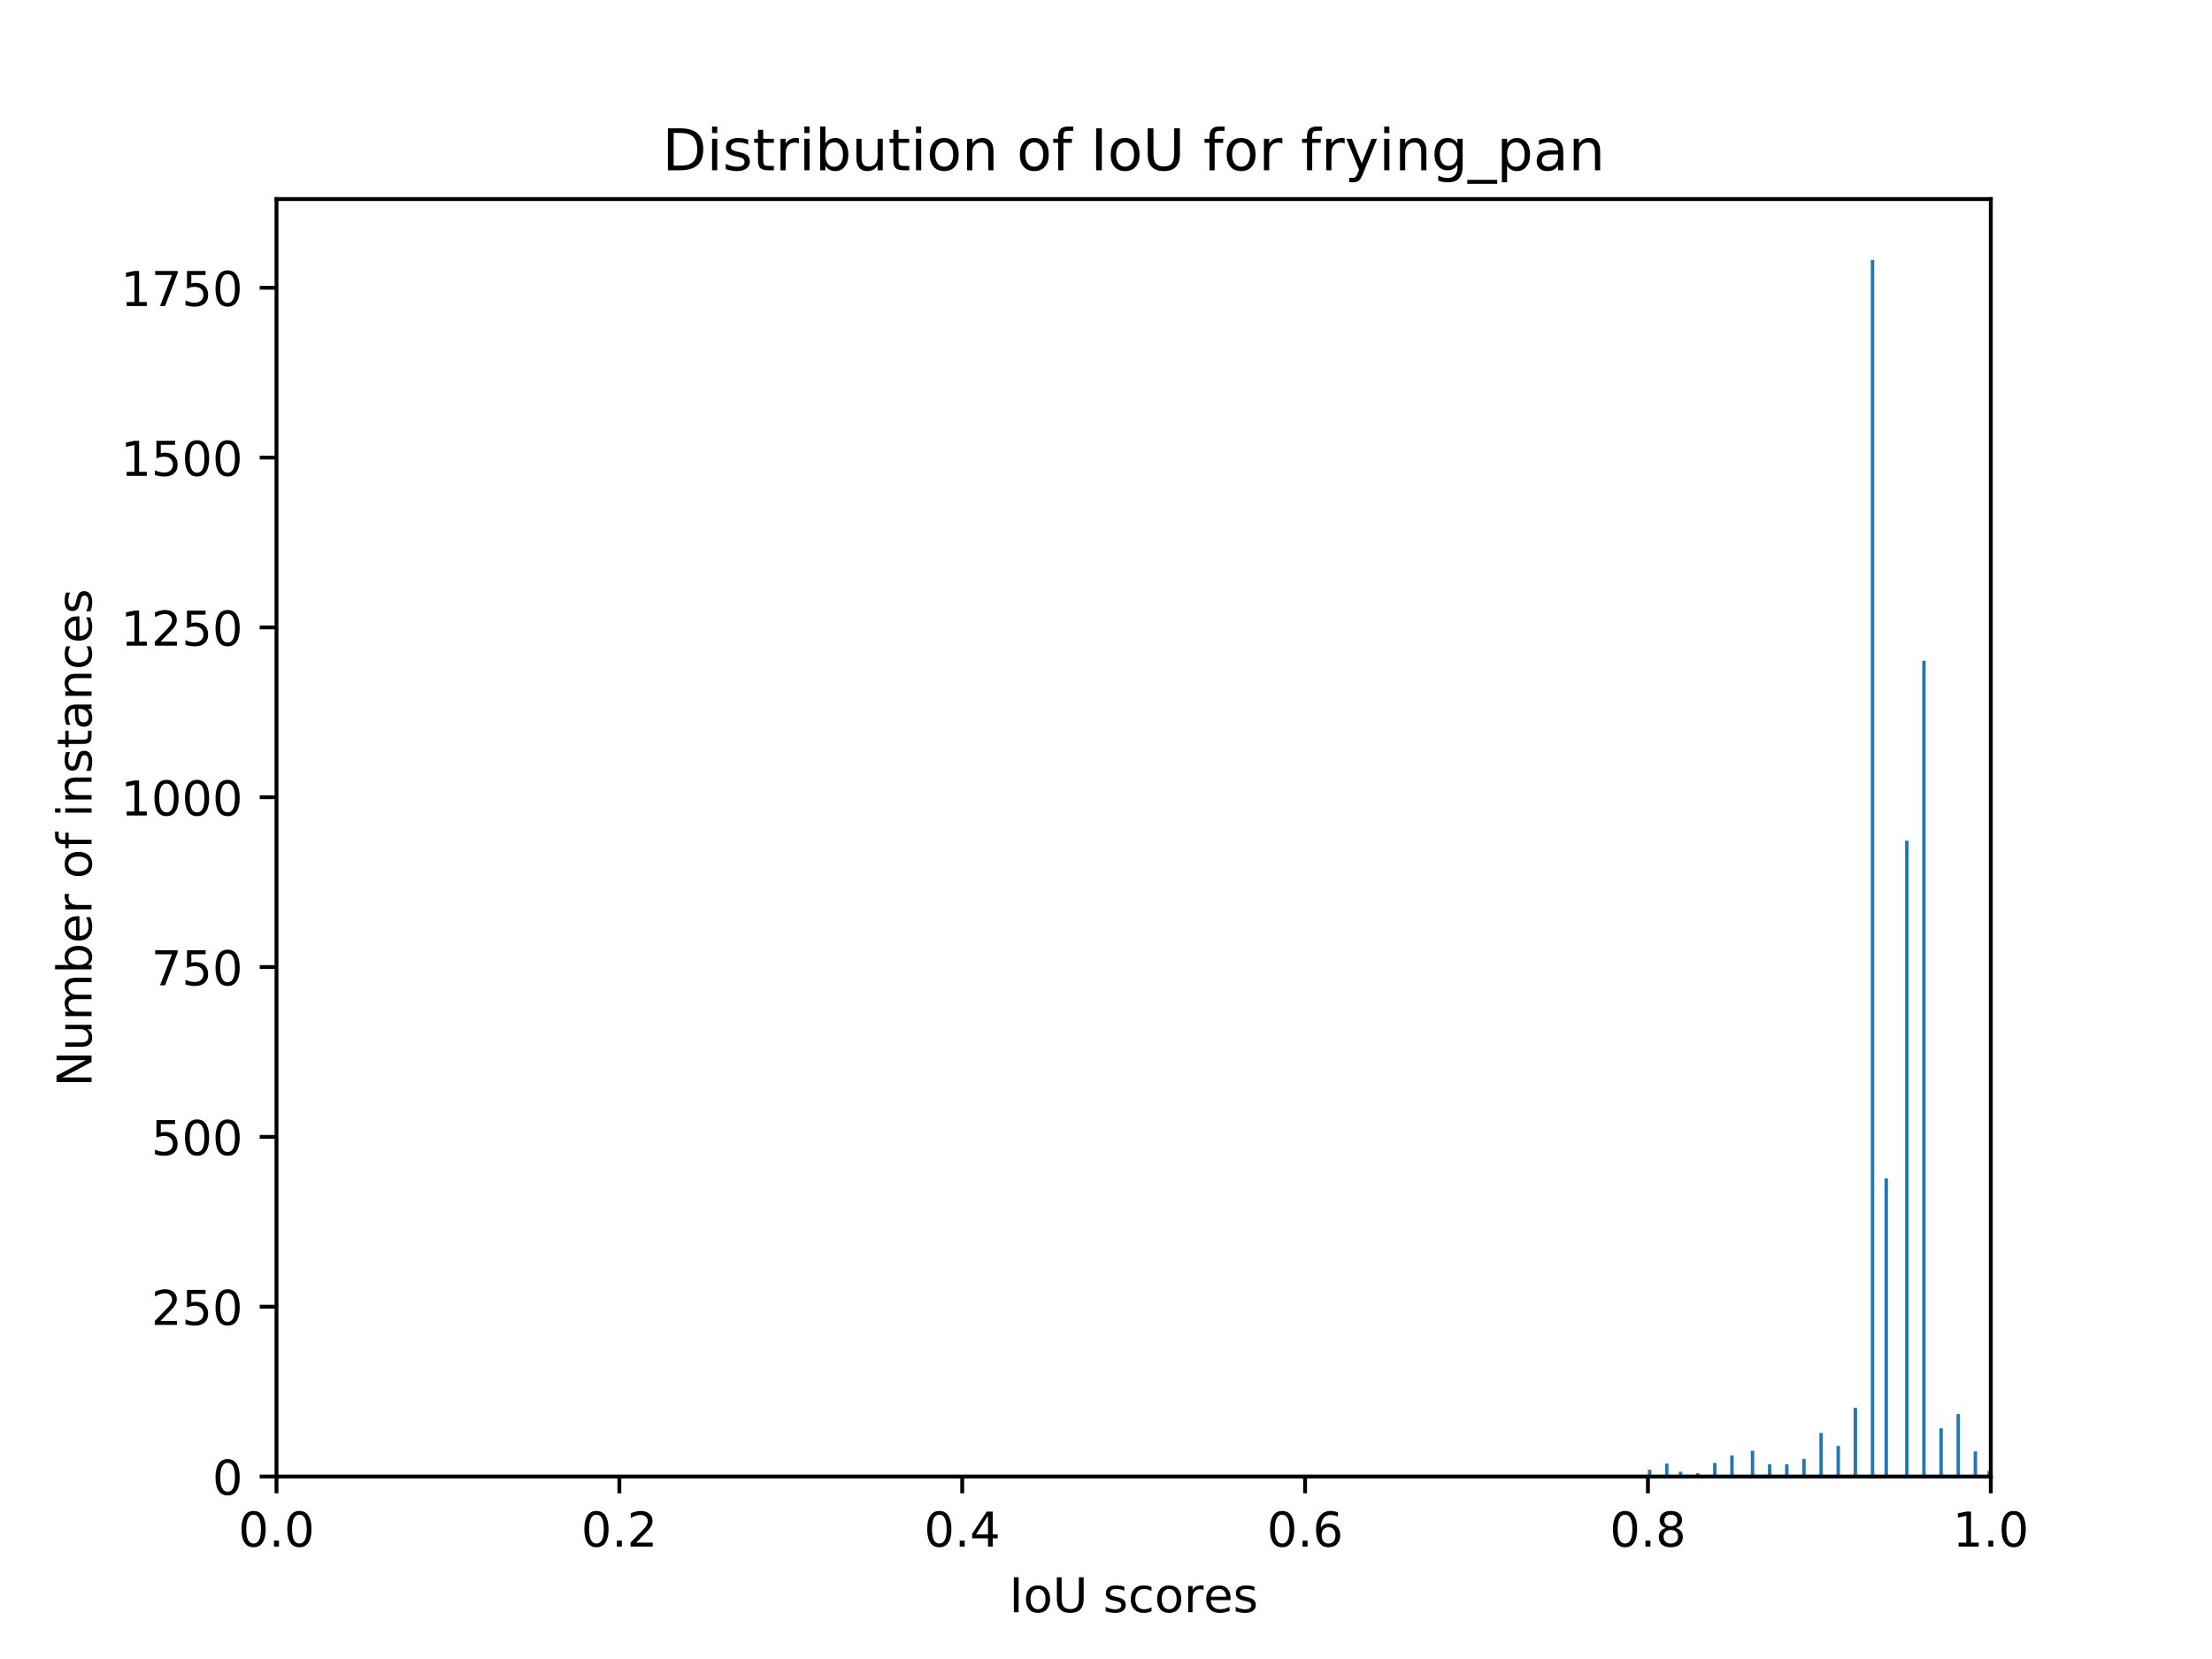 <?xml version="1.0" encoding="utf-8" standalone="no"?>
<!DOCTYPE svg PUBLIC "-//W3C//DTD SVG 1.1//EN"
  "http://www.w3.org/Graphics/SVG/1.1/DTD/svg11.dtd">
<!-- Created with matplotlib (http://matplotlib.org/) -->
<svg height="345.6pt" version="1.1" viewBox="0 0 460.8 345.6" width="460.8pt" xmlns="http://www.w3.org/2000/svg" xmlns:xlink="http://www.w3.org/1999/xlink">
 <defs>
  <style type="text/css">
*{stroke-linecap:butt;stroke-linejoin:round;}
  </style>
 </defs>
 <g id="figure_1">
  <g id="patch_1">
   <path d="M 0 345.6 
L 460.8 345.6 
L 460.8 0 
L 0 0 
z
" style="fill:#ffffff;"/>
  </g>
  <g id="axes_1">
   <g id="patch_2">
    <path d="M 57.6 307.584 
L 414.72 307.584 
L 414.72 41.472 
L 57.6 41.472 
z
" style="fill:#ffffff;"/>
   </g>
   <g id="patch_3">
    <path clip-path="url(#pedd93f6520)" d="M 343.296 307.584 
L 344.01 307.584 
L 344.01 306.169 
L 343.296 306.169 
z
" style="fill:#1f77b4;"/>
   </g>
   <g id="patch_4">
    <path clip-path="url(#pedd93f6520)" d="M 344.01 307.584 
L 344.724 307.584 
L 344.724 307.584 
L 344.01 307.584 
z
" style="fill:#1f77b4;"/>
   </g>
   <g id="patch_5">
    <path clip-path="url(#pedd93f6520)" d="M 344.724 307.584 
L 345.439 307.584 
L 345.439 307.584 
L 344.724 307.584 
z
" style="fill:#1f77b4;"/>
   </g>
   <g id="patch_6">
    <path clip-path="url(#pedd93f6520)" d="M 345.439 307.584 
L 346.153 307.584 
L 346.153 307.584 
L 345.439 307.584 
z
" style="fill:#1f77b4;"/>
   </g>
   <g id="patch_7">
    <path clip-path="url(#pedd93f6520)" d="M 346.153 307.584 
L 346.867 307.584 
L 346.867 307.584 
L 346.153 307.584 
z
" style="fill:#1f77b4;"/>
   </g>
   <g id="patch_8">
    <path clip-path="url(#pedd93f6520)" d="M 346.867 307.584 
L 347.581 307.584 
L 347.581 304.895 
L 346.867 304.895 
z
" style="fill:#1f77b4;"/>
   </g>
   <g id="patch_9">
    <path clip-path="url(#pedd93f6520)" d="M 347.581 307.584 
L 348.296 307.584 
L 348.296 307.584 
L 347.581 307.584 
z
" style="fill:#1f77b4;"/>
   </g>
   <g id="patch_10">
    <path clip-path="url(#pedd93f6520)" d="M 348.296 307.584 
L 349.01 307.584 
L 349.01 307.584 
L 348.296 307.584 
z
" style="fill:#1f77b4;"/>
   </g>
   <g id="patch_11">
    <path clip-path="url(#pedd93f6520)" d="M 349.01 307.584 
L 349.724 307.584 
L 349.724 307.584 
L 349.01 307.584 
z
" style="fill:#1f77b4;"/>
   </g>
   <g id="patch_12">
    <path clip-path="url(#pedd93f6520)" d="M 349.724 307.584 
L 350.438 307.584 
L 350.438 306.593 
L 349.724 306.593 
z
" style="fill:#1f77b4;"/>
   </g>
   <g id="patch_13">
    <path clip-path="url(#pedd93f6520)" d="M 350.438 307.584 
L 351.153 307.584 
L 351.153 307.584 
L 350.438 307.584 
z
" style="fill:#1f77b4;"/>
   </g>
   <g id="patch_14">
    <path clip-path="url(#pedd93f6520)" d="M 351.153 307.584 
L 351.867 307.584 
L 351.867 307.584 
L 351.153 307.584 
z
" style="fill:#1f77b4;"/>
   </g>
   <g id="patch_15">
    <path clip-path="url(#pedd93f6520)" d="M 351.867 307.584 
L 352.581 307.584 
L 352.581 307.584 
L 351.867 307.584 
z
" style="fill:#1f77b4;"/>
   </g>
   <g id="patch_16">
    <path clip-path="url(#pedd93f6520)" d="M 352.581 307.584 
L 353.295 307.584 
L 353.295 307.584 
L 352.581 307.584 
z
" style="fill:#1f77b4;"/>
   </g>
   <g id="patch_17">
    <path clip-path="url(#pedd93f6520)" d="M 353.295 307.584 
L 354.01 307.584 
L 354.01 306.876 
L 353.295 306.876 
z
" style="fill:#1f77b4;"/>
   </g>
   <g id="patch_18">
    <path clip-path="url(#pedd93f6520)" d="M 354.01 307.584 
L 354.724 307.584 
L 354.724 307.584 
L 354.01 307.584 
z
" style="fill:#1f77b4;"/>
   </g>
   <g id="patch_19">
    <path clip-path="url(#pedd93f6520)" d="M 354.724 307.584 
L 355.438 307.584 
L 355.438 307.584 
L 354.724 307.584 
z
" style="fill:#1f77b4;"/>
   </g>
   <g id="patch_20">
    <path clip-path="url(#pedd93f6520)" d="M 355.438 307.584 
L 356.152 307.584 
L 356.152 307.584 
L 355.438 307.584 
z
" style="fill:#1f77b4;"/>
   </g>
   <g id="patch_21">
    <path clip-path="url(#pedd93f6520)" d="M 356.152 307.584 
L 356.867 307.584 
L 356.867 307.584 
L 356.152 307.584 
z
" style="fill:#1f77b4;"/>
   </g>
   <g id="patch_22">
    <path clip-path="url(#pedd93f6520)" d="M 356.867 307.584 
L 357.581 307.584 
L 357.581 304.754 
L 356.867 304.754 
z
" style="fill:#1f77b4;"/>
   </g>
   <g id="patch_23">
    <path clip-path="url(#pedd93f6520)" d="M 357.581 307.584 
L 358.295 307.584 
L 358.295 307.584 
L 357.581 307.584 
z
" style="fill:#1f77b4;"/>
   </g>
   <g id="patch_24">
    <path clip-path="url(#pedd93f6520)" d="M 358.295 307.584 
L 359.009 307.584 
L 359.009 307.584 
L 358.295 307.584 
z
" style="fill:#1f77b4;"/>
   </g>
   <g id="patch_25">
    <path clip-path="url(#pedd93f6520)" d="M 359.009 307.584 
L 359.724 307.584 
L 359.724 307.584 
L 359.009 307.584 
z
" style="fill:#1f77b4;"/>
   </g>
   <g id="patch_26">
    <path clip-path="url(#pedd93f6520)" d="M 359.724 307.584 
L 360.438 307.584 
L 360.438 307.584 
L 359.724 307.584 
z
" style="fill:#1f77b4;"/>
   </g>
   <g id="patch_27">
    <path clip-path="url(#pedd93f6520)" d="M 360.438 307.584 
L 361.152 307.584 
L 361.152 303.197 
L 360.438 303.197 
z
" style="fill:#1f77b4;"/>
   </g>
   <g id="patch_28">
    <path clip-path="url(#pedd93f6520)" d="M 361.152 307.584 
L 361.866 307.584 
L 361.866 307.584 
L 361.152 307.584 
z
" style="fill:#1f77b4;"/>
   </g>
   <g id="patch_29">
    <path clip-path="url(#pedd93f6520)" d="M 361.866 307.584 
L 362.58 307.584 
L 362.58 307.584 
L 361.866 307.584 
z
" style="fill:#1f77b4;"/>
   </g>
   <g id="patch_30">
    <path clip-path="url(#pedd93f6520)" d="M 362.58 307.584 
L 363.295 307.584 
L 363.295 307.584 
L 362.58 307.584 
z
" style="fill:#1f77b4;"/>
   </g>
   <g id="patch_31">
    <path clip-path="url(#pedd93f6520)" d="M 363.295 307.584 
L 364.009 307.584 
L 364.009 307.584 
L 363.295 307.584 
z
" style="fill:#1f77b4;"/>
   </g>
   <g id="patch_32">
    <path clip-path="url(#pedd93f6520)" d="M 364.009 307.584 
L 364.723 307.584 
L 364.723 307.584 
L 364.009 307.584 
z
" style="fill:#1f77b4;"/>
   </g>
   <g id="patch_33">
    <path clip-path="url(#pedd93f6520)" d="M 364.723 307.584 
L 365.437 307.584 
L 365.437 302.207 
L 364.723 302.207 
z
" style="fill:#1f77b4;"/>
   </g>
   <g id="patch_34">
    <path clip-path="url(#pedd93f6520)" d="M 365.437 307.584 
L 366.152 307.584 
L 366.152 307.584 
L 365.437 307.584 
z
" style="fill:#1f77b4;"/>
   </g>
   <g id="patch_35">
    <path clip-path="url(#pedd93f6520)" d="M 366.152 307.584 
L 366.866 307.584 
L 366.866 307.584 
L 366.152 307.584 
z
" style="fill:#1f77b4;"/>
   </g>
   <g id="patch_36">
    <path clip-path="url(#pedd93f6520)" d="M 366.866 307.584 
L 367.58 307.584 
L 367.58 307.584 
L 366.866 307.584 
z
" style="fill:#1f77b4;"/>
   </g>
   <g id="patch_37">
    <path clip-path="url(#pedd93f6520)" d="M 367.58 307.584 
L 368.294 307.584 
L 368.294 307.584 
L 367.58 307.584 
z
" style="fill:#1f77b4;"/>
   </g>
   <g id="patch_38">
    <path clip-path="url(#pedd93f6520)" d="M 368.294 307.584 
L 369.009 307.584 
L 369.009 305.037 
L 368.294 305.037 
z
" style="fill:#1f77b4;"/>
   </g>
   <g id="patch_39">
    <path clip-path="url(#pedd93f6520)" d="M 369.009 307.584 
L 369.723 307.584 
L 369.723 307.584 
L 369.009 307.584 
z
" style="fill:#1f77b4;"/>
   </g>
   <g id="patch_40">
    <path clip-path="url(#pedd93f6520)" d="M 369.723 307.584 
L 370.437 307.584 
L 370.437 307.584 
L 369.723 307.584 
z
" style="fill:#1f77b4;"/>
   </g>
   <g id="patch_41">
    <path clip-path="url(#pedd93f6520)" d="M 370.437 307.584 
L 371.151 307.584 
L 371.151 307.584 
L 370.437 307.584 
z
" style="fill:#1f77b4;"/>
   </g>
   <g id="patch_42">
    <path clip-path="url(#pedd93f6520)" d="M 371.151 307.584 
L 371.866 307.584 
L 371.866 307.584 
L 371.151 307.584 
z
" style="fill:#1f77b4;"/>
   </g>
   <g id="patch_43">
    <path clip-path="url(#pedd93f6520)" d="M 371.866 307.584 
L 372.58 307.584 
L 372.58 305.037 
L 371.866 305.037 
z
" style="fill:#1f77b4;"/>
   </g>
   <g id="patch_44">
    <path clip-path="url(#pedd93f6520)" d="M 372.58 307.584 
L 373.294 307.584 
L 373.294 307.584 
L 372.58 307.584 
z
" style="fill:#1f77b4;"/>
   </g>
   <g id="patch_45">
    <path clip-path="url(#pedd93f6520)" d="M 373.294 307.584 
L 374.008 307.584 
L 374.008 307.584 
L 373.294 307.584 
z
" style="fill:#1f77b4;"/>
   </g>
   <g id="patch_46">
    <path clip-path="url(#pedd93f6520)" d="M 374.008 307.584 
L 374.723 307.584 
L 374.723 307.584 
L 374.008 307.584 
z
" style="fill:#1f77b4;"/>
   </g>
   <g id="patch_47">
    <path clip-path="url(#pedd93f6520)" d="M 374.723 307.584 
L 375.437 307.584 
L 375.437 307.584 
L 374.723 307.584 
z
" style="fill:#1f77b4;"/>
   </g>
   <g id="patch_48">
    <path clip-path="url(#pedd93f6520)" d="M 375.437 307.584 
L 376.151 307.584 
L 376.151 303.905 
L 375.437 303.905 
z
" style="fill:#1f77b4;"/>
   </g>
   <g id="patch_49">
    <path clip-path="url(#pedd93f6520)" d="M 376.151 307.584 
L 376.865 307.584 
L 376.865 307.584 
L 376.151 307.584 
z
" style="fill:#1f77b4;"/>
   </g>
   <g id="patch_50">
    <path clip-path="url(#pedd93f6520)" d="M 376.865 307.584 
L 377.58 307.584 
L 377.58 307.584 
L 376.865 307.584 
z
" style="fill:#1f77b4;"/>
   </g>
   <g id="patch_51">
    <path clip-path="url(#pedd93f6520)" d="M 377.58 307.584 
L 378.294 307.584 
L 378.294 307.584 
L 377.58 307.584 
z
" style="fill:#1f77b4;"/>
   </g>
   <g id="patch_52">
    <path clip-path="url(#pedd93f6520)" d="M 378.294 307.584 
L 379.008 307.584 
L 379.008 307.584 
L 378.294 307.584 
z
" style="fill:#1f77b4;"/>
   </g>
   <g id="patch_53">
    <path clip-path="url(#pedd93f6520)" d="M 379.008 307.584 
L 379.722 307.584 
L 379.722 298.528 
L 379.008 298.528 
z
" style="fill:#1f77b4;"/>
   </g>
   <g id="patch_54">
    <path clip-path="url(#pedd93f6520)" d="M 379.722 307.584 
L 380.436 307.584 
L 380.436 307.584 
L 379.722 307.584 
z
" style="fill:#1f77b4;"/>
   </g>
   <g id="patch_55">
    <path clip-path="url(#pedd93f6520)" d="M 380.436 307.584 
L 381.151 307.584 
L 381.151 307.584 
L 380.436 307.584 
z
" style="fill:#1f77b4;"/>
   </g>
   <g id="patch_56">
    <path clip-path="url(#pedd93f6520)" d="M 381.151 307.584 
L 381.865 307.584 
L 381.865 307.584 
L 381.151 307.584 
z
" style="fill:#1f77b4;"/>
   </g>
   <g id="patch_57">
    <path clip-path="url(#pedd93f6520)" d="M 381.865 307.584 
L 382.579 307.584 
L 382.579 307.584 
L 381.865 307.584 
z
" style="fill:#1f77b4;"/>
   </g>
   <g id="patch_58">
    <path clip-path="url(#pedd93f6520)" d="M 382.579 307.584 
L 383.293 307.584 
L 383.293 301.216 
L 382.579 301.216 
z
" style="fill:#1f77b4;"/>
   </g>
   <g id="patch_59">
    <path clip-path="url(#pedd93f6520)" d="M 383.293 307.584 
L 384.008 307.584 
L 384.008 307.584 
L 383.293 307.584 
z
" style="fill:#1f77b4;"/>
   </g>
   <g id="patch_60">
    <path clip-path="url(#pedd93f6520)" d="M 384.008 307.584 
L 384.722 307.584 
L 384.722 307.584 
L 384.008 307.584 
z
" style="fill:#1f77b4;"/>
   </g>
   <g id="patch_61">
    <path clip-path="url(#pedd93f6520)" d="M 384.722 307.584 
L 385.436 307.584 
L 385.436 307.584 
L 384.722 307.584 
z
" style="fill:#1f77b4;"/>
   </g>
   <g id="patch_62">
    <path clip-path="url(#pedd93f6520)" d="M 385.436 307.584 
L 386.15 307.584 
L 386.15 307.584 
L 385.436 307.584 
z
" style="fill:#1f77b4;"/>
   </g>
   <g id="patch_63">
    <path clip-path="url(#pedd93f6520)" d="M 386.15 307.584 
L 386.865 307.584 
L 386.865 293.292 
L 386.15 293.292 
z
" style="fill:#1f77b4;"/>
   </g>
   <g id="patch_64">
    <path clip-path="url(#pedd93f6520)" d="M 386.865 307.584 
L 387.579 307.584 
L 387.579 307.584 
L 386.865 307.584 
z
" style="fill:#1f77b4;"/>
   </g>
   <g id="patch_65">
    <path clip-path="url(#pedd93f6520)" d="M 387.579 307.584 
L 388.293 307.584 
L 388.293 307.584 
L 387.579 307.584 
z
" style="fill:#1f77b4;"/>
   </g>
   <g id="patch_66">
    <path clip-path="url(#pedd93f6520)" d="M 388.293 307.584 
L 389.007 307.584 
L 389.007 307.584 
L 388.293 307.584 
z
" style="fill:#1f77b4;"/>
   </g>
   <g id="patch_67">
    <path clip-path="url(#pedd93f6520)" d="M 389.007 307.584 
L 389.722 307.584 
L 389.722 307.584 
L 389.007 307.584 
z
" style="fill:#1f77b4;"/>
   </g>
   <g id="patch_68">
    <path clip-path="url(#pedd93f6520)" d="M 389.722 307.584 
L 390.436 307.584 
L 390.436 54.144 
L 389.722 54.144 
z
" style="fill:#1f77b4;"/>
   </g>
   <g id="patch_69">
    <path clip-path="url(#pedd93f6520)" d="M 390.436 307.584 
L 391.15 307.584 
L 391.15 307.584 
L 390.436 307.584 
z
" style="fill:#1f77b4;"/>
   </g>
   <g id="patch_70">
    <path clip-path="url(#pedd93f6520)" d="M 391.15 307.584 
L 391.864 307.584 
L 391.864 307.584 
L 391.15 307.584 
z
" style="fill:#1f77b4;"/>
   </g>
   <g id="patch_71">
    <path clip-path="url(#pedd93f6520)" d="M 391.864 307.584 
L 392.579 307.584 
L 392.579 307.584 
L 391.864 307.584 
z
" style="fill:#1f77b4;"/>
   </g>
   <g id="patch_72">
    <path clip-path="url(#pedd93f6520)" d="M 392.579 307.584 
L 393.293 307.584 
L 393.293 245.462 
L 392.579 245.462 
z
" style="fill:#1f77b4;"/>
   </g>
   <g id="patch_73">
    <path clip-path="url(#pedd93f6520)" d="M 393.293 307.584 
L 394.007 307.584 
L 394.007 307.584 
L 393.293 307.584 
z
" style="fill:#1f77b4;"/>
   </g>
   <g id="patch_74">
    <path clip-path="url(#pedd93f6520)" d="M 394.007 307.584 
L 394.721 307.584 
L 394.721 307.584 
L 394.007 307.584 
z
" style="fill:#1f77b4;"/>
   </g>
   <g id="patch_75">
    <path clip-path="url(#pedd93f6520)" d="M 394.721 307.584 
L 395.436 307.584 
L 395.436 307.584 
L 394.721 307.584 
z
" style="fill:#1f77b4;"/>
   </g>
   <g id="patch_76">
    <path clip-path="url(#pedd93f6520)" d="M 395.436 307.584 
L 396.15 307.584 
L 396.15 307.584 
L 395.436 307.584 
z
" style="fill:#1f77b4;"/>
   </g>
   <g id="patch_77">
    <path clip-path="url(#pedd93f6520)" d="M 396.15 307.584 
L 396.864 307.584 
L 396.864 307.584 
L 396.15 307.584 
z
" style="fill:#1f77b4;"/>
   </g>
   <g id="patch_78">
    <path clip-path="url(#pedd93f6520)" d="M 396.864 307.584 
L 397.578 307.584 
L 397.578 175.133 
L 396.864 175.133 
z
" style="fill:#1f77b4;"/>
   </g>
   <g id="patch_79">
    <path clip-path="url(#pedd93f6520)" d="M 397.578 307.584 
L 398.292 307.584 
L 398.292 307.584 
L 397.578 307.584 
z
" style="fill:#1f77b4;"/>
   </g>
   <g id="patch_80">
    <path clip-path="url(#pedd93f6520)" d="M 398.292 307.584 
L 399.007 307.584 
L 399.007 307.584 
L 398.292 307.584 
z
" style="fill:#1f77b4;"/>
   </g>
   <g id="patch_81">
    <path clip-path="url(#pedd93f6520)" d="M 399.007 307.584 
L 399.721 307.584 
L 399.721 307.584 
L 399.007 307.584 
z
" style="fill:#1f77b4;"/>
   </g>
   <g id="patch_82">
    <path clip-path="url(#pedd93f6520)" d="M 399.721 307.584 
L 400.435 307.584 
L 400.435 307.584 
L 399.721 307.584 
z
" style="fill:#1f77b4;"/>
   </g>
   <g id="patch_83">
    <path clip-path="url(#pedd93f6520)" d="M 400.435 307.584 
L 401.149 307.584 
L 401.149 137.633 
L 400.435 137.633 
z
" style="fill:#1f77b4;"/>
   </g>
   <g id="patch_84">
    <path clip-path="url(#pedd93f6520)" d="M 401.149 307.584 
L 401.864 307.584 
L 401.864 307.584 
L 401.149 307.584 
z
" style="fill:#1f77b4;"/>
   </g>
   <g id="patch_85">
    <path clip-path="url(#pedd93f6520)" d="M 401.864 307.584 
L 402.578 307.584 
L 402.578 307.584 
L 401.864 307.584 
z
" style="fill:#1f77b4;"/>
   </g>
   <g id="patch_86">
    <path clip-path="url(#pedd93f6520)" d="M 402.578 307.584 
L 403.292 307.584 
L 403.292 307.584 
L 402.578 307.584 
z
" style="fill:#1f77b4;"/>
   </g>
   <g id="patch_87">
    <path clip-path="url(#pedd93f6520)" d="M 403.292 307.584 
L 404.006 307.584 
L 404.006 307.584 
L 403.292 307.584 
z
" style="fill:#1f77b4;"/>
   </g>
   <g id="patch_88">
    <path clip-path="url(#pedd93f6520)" d="M 404.006 307.584 
L 404.721 307.584 
L 404.721 297.537 
L 404.006 297.537 
z
" style="fill:#1f77b4;"/>
   </g>
   <g id="patch_89">
    <path clip-path="url(#pedd93f6520)" d="M 404.721 307.584 
L 405.435 307.584 
L 405.435 307.584 
L 404.721 307.584 
z
" style="fill:#1f77b4;"/>
   </g>
   <g id="patch_90">
    <path clip-path="url(#pedd93f6520)" d="M 405.435 307.584 
L 406.149 307.584 
L 406.149 307.584 
L 405.435 307.584 
z
" style="fill:#1f77b4;"/>
   </g>
   <g id="patch_91">
    <path clip-path="url(#pedd93f6520)" d="M 406.149 307.584 
L 406.863 307.584 
L 406.863 307.584 
L 406.149 307.584 
z
" style="fill:#1f77b4;"/>
   </g>
   <g id="patch_92">
    <path clip-path="url(#pedd93f6520)" d="M 406.863 307.584 
L 407.578 307.584 
L 407.578 307.584 
L 406.863 307.584 
z
" style="fill:#1f77b4;"/>
   </g>
   <g id="patch_93">
    <path clip-path="url(#pedd93f6520)" d="M 407.578 307.584 
L 408.292 307.584 
L 408.292 294.565 
L 407.578 294.565 
z
" style="fill:#1f77b4;"/>
   </g>
   <g id="patch_94">
    <path clip-path="url(#pedd93f6520)" d="M 408.292 307.584 
L 409.006 307.584 
L 409.006 307.584 
L 408.292 307.584 
z
" style="fill:#1f77b4;"/>
   </g>
   <g id="patch_95">
    <path clip-path="url(#pedd93f6520)" d="M 409.006 307.584 
L 409.72 307.584 
L 409.72 307.584 
L 409.006 307.584 
z
" style="fill:#1f77b4;"/>
   </g>
   <g id="patch_96">
    <path clip-path="url(#pedd93f6520)" d="M 409.72 307.584 
L 410.435 307.584 
L 410.435 307.584 
L 409.72 307.584 
z
" style="fill:#1f77b4;"/>
   </g>
   <g id="patch_97">
    <path clip-path="url(#pedd93f6520)" d="M 410.435 307.584 
L 411.149 307.584 
L 411.149 307.584 
L 410.435 307.584 
z
" style="fill:#1f77b4;"/>
   </g>
   <g id="patch_98">
    <path clip-path="url(#pedd93f6520)" d="M 411.149 307.584 
L 411.863 307.584 
L 411.863 302.348 
L 411.149 302.348 
z
" style="fill:#1f77b4;"/>
   </g>
   <g id="patch_99">
    <path clip-path="url(#pedd93f6520)" d="M 411.863 307.584 
L 412.577 307.584 
L 412.577 307.584 
L 411.863 307.584 
z
" style="fill:#1f77b4;"/>
   </g>
   <g id="patch_100">
    <path clip-path="url(#pedd93f6520)" d="M 412.577 307.584 
L 413.292 307.584 
L 413.292 307.584 
L 412.577 307.584 
z
" style="fill:#1f77b4;"/>
   </g>
   <g id="patch_101">
    <path clip-path="url(#pedd93f6520)" d="M 413.292 307.584 
L 414.006 307.584 
L 414.006 307.584 
L 413.292 307.584 
z
" style="fill:#1f77b4;"/>
   </g>
   <g id="patch_102">
    <path clip-path="url(#pedd93f6520)" d="M 414.006 307.584 
L 414.72 307.584 
L 414.72 306.452 
L 414.006 306.452 
z
" style="fill:#1f77b4;"/>
   </g>
   <g id="matplotlib.axis_1">
    <g id="xtick_1">
     <g id="line2d_1">
      <defs>
       <path d="M 0 0 
L 0 3.5 
" id="m12c1f2ca6f" style="stroke:#000000;stroke-width:0.8;"/>
      </defs>
      <g>
       <use style="stroke:#000000;stroke-width:0.8;" x="57.6" xlink:href="#m12c1f2ca6f" y="307.584"/>
      </g>
     </g>
     <g id="text_1">
      <!-- 0.0 -->
      <defs>
       <path d="M 31.781 66.406 
Q 24.172 66.406 20.328 58.906 
Q 16.5 51.422 16.5 36.375 
Q 16.5 21.391 20.328 13.891 
Q 24.172 6.391 31.781 6.391 
Q 39.453 6.391 43.281 13.891 
Q 47.125 21.391 47.125 36.375 
Q 47.125 51.422 43.281 58.906 
Q 39.453 66.406 31.781 66.406 
z
M 31.781 74.219 
Q 44.047 74.219 50.516 64.516 
Q 56.984 54.828 56.984 36.375 
Q 56.984 17.969 50.516 8.266 
Q 44.047 -1.422 31.781 -1.422 
Q 19.531 -1.422 13.062 8.266 
Q 6.594 17.969 6.594 36.375 
Q 6.594 54.828 13.062 64.516 
Q 19.531 74.219 31.781 74.219 
z
" id="DejaVuSans-30"/>
       <path d="M 10.688 12.406 
L 21 12.406 
L 21 0 
L 10.688 0 
z
" id="DejaVuSans-2e"/>
      </defs>
      <g transform="translate(49.648 322.182)scale(0.1 -0.1)">
       <use xlink:href="#DejaVuSans-30"/>
       <use x="63.623" xlink:href="#DejaVuSans-2e"/>
       <use x="95.41" xlink:href="#DejaVuSans-30"/>
      </g>
     </g>
    </g>
    <g id="xtick_2">
     <g id="line2d_2">
      <g>
       <use style="stroke:#000000;stroke-width:0.8;" x="129.024" xlink:href="#m12c1f2ca6f" y="307.584"/>
      </g>
     </g>
     <g id="text_2">
      <!-- 0.2 -->
      <defs>
       <path d="M 19.188 8.297 
L 53.609 8.297 
L 53.609 0 
L 7.328 0 
L 7.328 8.297 
Q 12.938 14.109 22.625 23.891 
Q 32.328 33.688 34.812 36.531 
Q 39.547 41.844 41.422 45.531 
Q 43.312 49.219 43.312 52.781 
Q 43.312 58.594 39.234 62.25 
Q 35.156 65.922 28.609 65.922 
Q 23.969 65.922 18.812 64.312 
Q 13.672 62.703 7.812 59.422 
L 7.812 69.391 
Q 13.766 71.781 18.938 73 
Q 24.125 74.219 28.422 74.219 
Q 39.75 74.219 46.484 68.547 
Q 53.219 62.891 53.219 53.422 
Q 53.219 48.922 51.531 44.891 
Q 49.859 40.875 45.406 35.406 
Q 44.188 33.984 37.641 27.219 
Q 31.109 20.453 19.188 8.297 
z
" id="DejaVuSans-32"/>
      </defs>
      <g transform="translate(121.072 322.182)scale(0.1 -0.1)">
       <use xlink:href="#DejaVuSans-30"/>
       <use x="63.623" xlink:href="#DejaVuSans-2e"/>
       <use x="95.41" xlink:href="#DejaVuSans-32"/>
      </g>
     </g>
    </g>
    <g id="xtick_3">
     <g id="line2d_3">
      <g>
       <use style="stroke:#000000;stroke-width:0.8;" x="200.448" xlink:href="#m12c1f2ca6f" y="307.584"/>
      </g>
     </g>
     <g id="text_3">
      <!-- 0.4 -->
      <defs>
       <path d="M 37.797 64.312 
L 12.891 25.391 
L 37.797 25.391 
z
M 35.203 72.906 
L 47.609 72.906 
L 47.609 25.391 
L 58.016 25.391 
L 58.016 17.188 
L 47.609 17.188 
L 47.609 0 
L 37.797 0 
L 37.797 17.188 
L 4.891 17.188 
L 4.891 26.703 
z
" id="DejaVuSans-34"/>
      </defs>
      <g transform="translate(192.496 322.182)scale(0.1 -0.1)">
       <use xlink:href="#DejaVuSans-30"/>
       <use x="63.623" xlink:href="#DejaVuSans-2e"/>
       <use x="95.41" xlink:href="#DejaVuSans-34"/>
      </g>
     </g>
    </g>
    <g id="xtick_4">
     <g id="line2d_4">
      <g>
       <use style="stroke:#000000;stroke-width:0.8;" x="271.872" xlink:href="#m12c1f2ca6f" y="307.584"/>
      </g>
     </g>
     <g id="text_4">
      <!-- 0.6 -->
      <defs>
       <path d="M 33.016 40.375 
Q 26.375 40.375 22.484 35.828 
Q 18.609 31.297 18.609 23.391 
Q 18.609 15.531 22.484 10.953 
Q 26.375 6.391 33.016 6.391 
Q 39.656 6.391 43.531 10.953 
Q 47.406 15.531 47.406 23.391 
Q 47.406 31.297 43.531 35.828 
Q 39.656 40.375 33.016 40.375 
z
M 52.594 71.297 
L 52.594 62.312 
Q 48.875 64.062 45.094 64.984 
Q 41.312 65.922 37.594 65.922 
Q 27.828 65.922 22.672 59.328 
Q 17.531 52.734 16.797 39.406 
Q 19.672 43.656 24.016 45.922 
Q 28.375 48.188 33.594 48.188 
Q 44.578 48.188 50.953 41.516 
Q 57.328 34.859 57.328 23.391 
Q 57.328 12.156 50.688 5.359 
Q 44.047 -1.422 33.016 -1.422 
Q 20.359 -1.422 13.672 8.266 
Q 6.984 17.969 6.984 36.375 
Q 6.984 53.656 15.188 63.938 
Q 23.391 74.219 37.203 74.219 
Q 40.922 74.219 44.703 73.484 
Q 48.484 72.75 52.594 71.297 
z
" id="DejaVuSans-36"/>
      </defs>
      <g transform="translate(263.92 322.182)scale(0.1 -0.1)">
       <use xlink:href="#DejaVuSans-30"/>
       <use x="63.623" xlink:href="#DejaVuSans-2e"/>
       <use x="95.41" xlink:href="#DejaVuSans-36"/>
      </g>
     </g>
    </g>
    <g id="xtick_5">
     <g id="line2d_5">
      <g>
       <use style="stroke:#000000;stroke-width:0.8;" x="343.296" xlink:href="#m12c1f2ca6f" y="307.584"/>
      </g>
     </g>
     <g id="text_5">
      <!-- 0.8 -->
      <defs>
       <path d="M 31.781 34.625 
Q 24.75 34.625 20.719 30.859 
Q 16.703 27.094 16.703 20.516 
Q 16.703 13.922 20.719 10.156 
Q 24.75 6.391 31.781 6.391 
Q 38.812 6.391 42.859 10.172 
Q 46.922 13.969 46.922 20.516 
Q 46.922 27.094 42.891 30.859 
Q 38.875 34.625 31.781 34.625 
z
M 21.922 38.812 
Q 15.578 40.375 12.031 44.719 
Q 8.5 49.078 8.5 55.328 
Q 8.5 64.062 14.719 69.141 
Q 20.953 74.219 31.781 74.219 
Q 42.672 74.219 48.875 69.141 
Q 55.078 64.062 55.078 55.328 
Q 55.078 49.078 51.531 44.719 
Q 48 40.375 41.703 38.812 
Q 48.828 37.156 52.797 32.312 
Q 56.781 27.484 56.781 20.516 
Q 56.781 9.906 50.312 4.234 
Q 43.844 -1.422 31.781 -1.422 
Q 19.734 -1.422 13.25 4.234 
Q 6.781 9.906 6.781 20.516 
Q 6.781 27.484 10.781 32.312 
Q 14.797 37.156 21.922 38.812 
z
M 18.312 54.391 
Q 18.312 48.734 21.844 45.562 
Q 25.391 42.391 31.781 42.391 
Q 38.141 42.391 41.719 45.562 
Q 45.312 48.734 45.312 54.391 
Q 45.312 60.062 41.719 63.234 
Q 38.141 66.406 31.781 66.406 
Q 25.391 66.406 21.844 63.234 
Q 18.312 60.062 18.312 54.391 
z
" id="DejaVuSans-38"/>
      </defs>
      <g transform="translate(335.344 322.182)scale(0.1 -0.1)">
       <use xlink:href="#DejaVuSans-30"/>
       <use x="63.623" xlink:href="#DejaVuSans-2e"/>
       <use x="95.41" xlink:href="#DejaVuSans-38"/>
      </g>
     </g>
    </g>
    <g id="xtick_6">
     <g id="line2d_6">
      <g>
       <use style="stroke:#000000;stroke-width:0.8;" x="414.72" xlink:href="#m12c1f2ca6f" y="307.584"/>
      </g>
     </g>
     <g id="text_6">
      <!-- 1.0 -->
      <defs>
       <path d="M 12.406 8.297 
L 28.516 8.297 
L 28.516 63.922 
L 10.984 60.406 
L 10.984 69.391 
L 28.422 72.906 
L 38.281 72.906 
L 38.281 8.297 
L 54.391 8.297 
L 54.391 0 
L 12.406 0 
z
" id="DejaVuSans-31"/>
      </defs>
      <g transform="translate(406.768 322.182)scale(0.1 -0.1)">
       <use xlink:href="#DejaVuSans-31"/>
       <use x="63.623" xlink:href="#DejaVuSans-2e"/>
       <use x="95.41" xlink:href="#DejaVuSans-30"/>
      </g>
     </g>
    </g>
    <g id="text_7">
     <!-- IoU scores -->
     <defs>
      <path d="M 9.812 72.906 
L 19.672 72.906 
L 19.672 0 
L 9.812 0 
z
" id="DejaVuSans-49"/>
      <path d="M 30.609 48.391 
Q 23.391 48.391 19.188 42.75 
Q 14.984 37.109 14.984 27.297 
Q 14.984 17.484 19.156 11.844 
Q 23.344 6.203 30.609 6.203 
Q 37.797 6.203 41.984 11.859 
Q 46.188 17.531 46.188 27.297 
Q 46.188 37.016 41.984 42.703 
Q 37.797 48.391 30.609 48.391 
z
M 30.609 56 
Q 42.328 56 49.016 48.375 
Q 55.719 40.766 55.719 27.297 
Q 55.719 13.875 49.016 6.219 
Q 42.328 -1.422 30.609 -1.422 
Q 18.844 -1.422 12.172 6.219 
Q 5.516 13.875 5.516 27.297 
Q 5.516 40.766 12.172 48.375 
Q 18.844 56 30.609 56 
z
" id="DejaVuSans-6f"/>
      <path d="M 8.688 72.906 
L 18.609 72.906 
L 18.609 28.609 
Q 18.609 16.891 22.844 11.734 
Q 27.094 6.594 36.625 6.594 
Q 46.094 6.594 50.344 11.734 
Q 54.594 16.891 54.594 28.609 
L 54.594 72.906 
L 64.5 72.906 
L 64.5 27.391 
Q 64.5 13.141 57.438 5.859 
Q 50.391 -1.422 36.625 -1.422 
Q 22.797 -1.422 15.734 5.859 
Q 8.688 13.141 8.688 27.391 
z
" id="DejaVuSans-55"/>
      <path id="DejaVuSans-20"/>
      <path d="M 44.281 53.078 
L 44.281 44.578 
Q 40.484 46.531 36.375 47.5 
Q 32.281 48.484 27.875 48.484 
Q 21.188 48.484 17.844 46.438 
Q 14.5 44.391 14.5 40.281 
Q 14.5 37.156 16.891 35.375 
Q 19.281 33.594 26.516 31.984 
L 29.594 31.297 
Q 39.156 29.25 43.188 25.516 
Q 47.219 21.781 47.219 15.094 
Q 47.219 7.469 41.188 3.016 
Q 35.156 -1.422 24.609 -1.422 
Q 20.219 -1.422 15.453 -0.562 
Q 10.688 0.297 5.422 2 
L 5.422 11.281 
Q 10.406 8.688 15.234 7.391 
Q 20.062 6.109 24.812 6.109 
Q 31.156 6.109 34.562 8.281 
Q 37.984 10.453 37.984 14.406 
Q 37.984 18.062 35.516 20.016 
Q 33.062 21.969 24.703 23.781 
L 21.578 24.516 
Q 13.234 26.266 9.516 29.906 
Q 5.812 33.547 5.812 39.891 
Q 5.812 47.609 11.281 51.797 
Q 16.75 56 26.812 56 
Q 31.781 56 36.172 55.266 
Q 40.578 54.547 44.281 53.078 
z
" id="DejaVuSans-73"/>
      <path d="M 48.781 52.594 
L 48.781 44.188 
Q 44.969 46.297 41.141 47.344 
Q 37.312 48.391 33.406 48.391 
Q 24.656 48.391 19.812 42.844 
Q 14.984 37.312 14.984 27.297 
Q 14.984 17.281 19.812 11.734 
Q 24.656 6.203 33.406 6.203 
Q 37.312 6.203 41.141 7.25 
Q 44.969 8.297 48.781 10.406 
L 48.781 2.094 
Q 45.016 0.344 40.984 -0.531 
Q 36.969 -1.422 32.422 -1.422 
Q 20.062 -1.422 12.781 6.344 
Q 5.516 14.109 5.516 27.297 
Q 5.516 40.672 12.859 48.328 
Q 20.219 56 33.016 56 
Q 37.156 56 41.109 55.141 
Q 45.062 54.297 48.781 52.594 
z
" id="DejaVuSans-63"/>
      <path d="M 41.109 46.297 
Q 39.594 47.172 37.812 47.578 
Q 36.031 48 33.891 48 
Q 26.266 48 22.188 43.047 
Q 18.109 38.094 18.109 28.812 
L 18.109 0 
L 9.078 0 
L 9.078 54.688 
L 18.109 54.688 
L 18.109 46.188 
Q 20.953 51.172 25.484 53.578 
Q 30.031 56 36.531 56 
Q 37.453 56 38.578 55.875 
Q 39.703 55.766 41.062 55.516 
z
" id="DejaVuSans-72"/>
      <path d="M 56.203 29.594 
L 56.203 25.203 
L 14.891 25.203 
Q 15.484 15.922 20.484 11.062 
Q 25.484 6.203 34.422 6.203 
Q 39.594 6.203 44.453 7.469 
Q 49.312 8.734 54.109 11.281 
L 54.109 2.781 
Q 49.266 0.734 44.188 -0.344 
Q 39.109 -1.422 33.891 -1.422 
Q 20.797 -1.422 13.156 6.188 
Q 5.516 13.812 5.516 26.812 
Q 5.516 40.234 12.766 48.109 
Q 20.016 56 32.328 56 
Q 43.359 56 49.781 48.891 
Q 56.203 41.797 56.203 29.594 
z
M 47.219 32.234 
Q 47.125 39.594 43.094 43.984 
Q 39.062 48.391 32.422 48.391 
Q 24.906 48.391 20.391 44.141 
Q 15.875 39.891 15.188 32.172 
z
" id="DejaVuSans-65"/>
     </defs>
     <g transform="translate(210.229 335.861)scale(0.1 -0.1)">
      <use xlink:href="#DejaVuSans-49"/>
      <use x="29.492" xlink:href="#DejaVuSans-6f"/>
      <use x="90.674" xlink:href="#DejaVuSans-55"/>
      <use x="163.867" xlink:href="#DejaVuSans-20"/>
      <use x="195.654" xlink:href="#DejaVuSans-73"/>
      <use x="247.754" xlink:href="#DejaVuSans-63"/>
      <use x="302.734" xlink:href="#DejaVuSans-6f"/>
      <use x="363.916" xlink:href="#DejaVuSans-72"/>
      <use x="404.998" xlink:href="#DejaVuSans-65"/>
      <use x="466.521" xlink:href="#DejaVuSans-73"/>
     </g>
    </g>
   </g>
   <g id="matplotlib.axis_2">
    <g id="ytick_1">
     <g id="line2d_7">
      <defs>
       <path d="M 0 0 
L -3.5 0 
" id="m8570844cf6" style="stroke:#000000;stroke-width:0.8;"/>
      </defs>
      <g>
       <use style="stroke:#000000;stroke-width:0.8;" x="57.6" xlink:href="#m8570844cf6" y="307.584"/>
      </g>
     </g>
     <g id="text_8">
      <!-- 0 -->
      <g transform="translate(44.237 311.383)scale(0.1 -0.1)">
       <use xlink:href="#DejaVuSans-30"/>
      </g>
     </g>
    </g>
    <g id="ytick_2">
     <g id="line2d_8">
      <g>
       <use style="stroke:#000000;stroke-width:0.8;" x="57.6" xlink:href="#m8570844cf6" y="272.207"/>
      </g>
     </g>
     <g id="text_9">
      <!-- 250 -->
      <defs>
       <path d="M 10.797 72.906 
L 49.516 72.906 
L 49.516 64.594 
L 19.828 64.594 
L 19.828 46.734 
Q 21.969 47.469 24.109 47.828 
Q 26.266 48.188 28.422 48.188 
Q 40.625 48.188 47.75 41.5 
Q 54.891 34.812 54.891 23.391 
Q 54.891 11.625 47.562 5.094 
Q 40.234 -1.422 26.906 -1.422 
Q 22.312 -1.422 17.547 -0.641 
Q 12.797 0.141 7.719 1.703 
L 7.719 11.625 
Q 12.109 9.234 16.797 8.062 
Q 21.484 6.891 26.703 6.891 
Q 35.156 6.891 40.078 11.328 
Q 45.016 15.766 45.016 23.391 
Q 45.016 31 40.078 35.438 
Q 35.156 39.891 26.703 39.891 
Q 22.75 39.891 18.812 39.016 
Q 14.891 38.141 10.797 36.281 
z
" id="DejaVuSans-35"/>
      </defs>
      <g transform="translate(31.512 276.006)scale(0.1 -0.1)">
       <use xlink:href="#DejaVuSans-32"/>
       <use x="63.623" xlink:href="#DejaVuSans-35"/>
       <use x="127.246" xlink:href="#DejaVuSans-30"/>
      </g>
     </g>
    </g>
    <g id="ytick_3">
     <g id="line2d_9">
      <g>
       <use style="stroke:#000000;stroke-width:0.8;" x="57.6" xlink:href="#m8570844cf6" y="236.83"/>
      </g>
     </g>
     <g id="text_10">
      <!-- 500 -->
      <g transform="translate(31.512 240.629)scale(0.1 -0.1)">
       <use xlink:href="#DejaVuSans-35"/>
       <use x="63.623" xlink:href="#DejaVuSans-30"/>
       <use x="127.246" xlink:href="#DejaVuSans-30"/>
      </g>
     </g>
    </g>
    <g id="ytick_4">
     <g id="line2d_10">
      <g>
       <use style="stroke:#000000;stroke-width:0.8;" x="57.6" xlink:href="#m8570844cf6" y="201.453"/>
      </g>
     </g>
     <g id="text_11">
      <!-- 750 -->
      <defs>
       <path d="M 8.203 72.906 
L 55.078 72.906 
L 55.078 68.703 
L 28.609 0 
L 18.312 0 
L 43.219 64.594 
L 8.203 64.594 
z
" id="DejaVuSans-37"/>
      </defs>
      <g transform="translate(31.512 205.253)scale(0.1 -0.1)">
       <use xlink:href="#DejaVuSans-37"/>
       <use x="63.623" xlink:href="#DejaVuSans-35"/>
       <use x="127.246" xlink:href="#DejaVuSans-30"/>
      </g>
     </g>
    </g>
    <g id="ytick_5">
     <g id="line2d_11">
      <g>
       <use style="stroke:#000000;stroke-width:0.8;" x="57.6" xlink:href="#m8570844cf6" y="166.076"/>
      </g>
     </g>
     <g id="text_12">
      <!-- 1000 -->
      <g transform="translate(25.15 169.876)scale(0.1 -0.1)">
       <use xlink:href="#DejaVuSans-31"/>
       <use x="63.623" xlink:href="#DejaVuSans-30"/>
       <use x="127.246" xlink:href="#DejaVuSans-30"/>
       <use x="190.869" xlink:href="#DejaVuSans-30"/>
      </g>
     </g>
    </g>
    <g id="ytick_6">
     <g id="line2d_12">
      <g>
       <use style="stroke:#000000;stroke-width:0.8;" x="57.6" xlink:href="#m8570844cf6" y="130.7"/>
      </g>
     </g>
     <g id="text_13">
      <!-- 1250 -->
      <g transform="translate(25.15 134.499)scale(0.1 -0.1)">
       <use xlink:href="#DejaVuSans-31"/>
       <use x="63.623" xlink:href="#DejaVuSans-32"/>
       <use x="127.246" xlink:href="#DejaVuSans-35"/>
       <use x="190.869" xlink:href="#DejaVuSans-30"/>
      </g>
     </g>
    </g>
    <g id="ytick_7">
     <g id="line2d_13">
      <g>
       <use style="stroke:#000000;stroke-width:0.8;" x="57.6" xlink:href="#m8570844cf6" y="95.323"/>
      </g>
     </g>
     <g id="text_14">
      <!-- 1500 -->
      <g transform="translate(25.15 99.122)scale(0.1 -0.1)">
       <use xlink:href="#DejaVuSans-31"/>
       <use x="63.623" xlink:href="#DejaVuSans-35"/>
       <use x="127.246" xlink:href="#DejaVuSans-30"/>
       <use x="190.869" xlink:href="#DejaVuSans-30"/>
      </g>
     </g>
    </g>
    <g id="ytick_8">
     <g id="line2d_14">
      <g>
       <use style="stroke:#000000;stroke-width:0.8;" x="57.6" xlink:href="#m8570844cf6" y="59.946"/>
      </g>
     </g>
     <g id="text_15">
      <!-- 1750 -->
      <g transform="translate(25.15 63.745)scale(0.1 -0.1)">
       <use xlink:href="#DejaVuSans-31"/>
       <use x="63.623" xlink:href="#DejaVuSans-37"/>
       <use x="127.246" xlink:href="#DejaVuSans-35"/>
       <use x="190.869" xlink:href="#DejaVuSans-30"/>
      </g>
     </g>
    </g>
    <g id="text_16">
     <!-- Number of instances -->
     <defs>
      <path d="M 9.812 72.906 
L 23.094 72.906 
L 55.422 11.922 
L 55.422 72.906 
L 64.984 72.906 
L 64.984 0 
L 51.703 0 
L 19.391 60.984 
L 19.391 0 
L 9.812 0 
z
" id="DejaVuSans-4e"/>
      <path d="M 8.5 21.578 
L 8.5 54.688 
L 17.484 54.688 
L 17.484 21.922 
Q 17.484 14.156 20.5 10.266 
Q 23.531 6.391 29.594 6.391 
Q 36.859 6.391 41.078 11.031 
Q 45.312 15.672 45.312 23.688 
L 45.312 54.688 
L 54.297 54.688 
L 54.297 0 
L 45.312 0 
L 45.312 8.406 
Q 42.047 3.422 37.719 1 
Q 33.406 -1.422 27.688 -1.422 
Q 18.266 -1.422 13.375 4.438 
Q 8.5 10.297 8.5 21.578 
z
M 31.109 56 
z
" id="DejaVuSans-75"/>
      <path d="M 52 44.188 
Q 55.375 50.25 60.062 53.125 
Q 64.75 56 71.094 56 
Q 79.641 56 84.281 50.016 
Q 88.922 44.047 88.922 33.016 
L 88.922 0 
L 79.891 0 
L 79.891 32.719 
Q 79.891 40.578 77.094 44.375 
Q 74.312 48.188 68.609 48.188 
Q 61.625 48.188 57.562 43.547 
Q 53.516 38.922 53.516 30.906 
L 53.516 0 
L 44.484 0 
L 44.484 32.719 
Q 44.484 40.625 41.703 44.406 
Q 38.922 48.188 33.109 48.188 
Q 26.219 48.188 22.156 43.531 
Q 18.109 38.875 18.109 30.906 
L 18.109 0 
L 9.078 0 
L 9.078 54.688 
L 18.109 54.688 
L 18.109 46.188 
Q 21.188 51.219 25.484 53.609 
Q 29.781 56 35.688 56 
Q 41.656 56 45.828 52.969 
Q 50 49.953 52 44.188 
z
" id="DejaVuSans-6d"/>
      <path d="M 48.688 27.297 
Q 48.688 37.203 44.609 42.844 
Q 40.531 48.484 33.406 48.484 
Q 26.266 48.484 22.188 42.844 
Q 18.109 37.203 18.109 27.297 
Q 18.109 17.391 22.188 11.75 
Q 26.266 6.109 33.406 6.109 
Q 40.531 6.109 44.609 11.75 
Q 48.688 17.391 48.688 27.297 
z
M 18.109 46.391 
Q 20.953 51.266 25.266 53.625 
Q 29.594 56 35.594 56 
Q 45.562 56 51.781 48.094 
Q 58.016 40.188 58.016 27.297 
Q 58.016 14.406 51.781 6.484 
Q 45.562 -1.422 35.594 -1.422 
Q 29.594 -1.422 25.266 0.953 
Q 20.953 3.328 18.109 8.203 
L 18.109 0 
L 9.078 0 
L 9.078 75.984 
L 18.109 75.984 
z
" id="DejaVuSans-62"/>
      <path d="M 37.109 75.984 
L 37.109 68.5 
L 28.516 68.5 
Q 23.688 68.5 21.797 66.547 
Q 19.922 64.594 19.922 59.516 
L 19.922 54.688 
L 34.719 54.688 
L 34.719 47.703 
L 19.922 47.703 
L 19.922 0 
L 10.891 0 
L 10.891 47.703 
L 2.297 47.703 
L 2.297 54.688 
L 10.891 54.688 
L 10.891 58.5 
Q 10.891 67.625 15.141 71.797 
Q 19.391 75.984 28.609 75.984 
z
" id="DejaVuSans-66"/>
      <path d="M 9.422 54.688 
L 18.406 54.688 
L 18.406 0 
L 9.422 0 
z
M 9.422 75.984 
L 18.406 75.984 
L 18.406 64.594 
L 9.422 64.594 
z
" id="DejaVuSans-69"/>
      <path d="M 54.891 33.016 
L 54.891 0 
L 45.906 0 
L 45.906 32.719 
Q 45.906 40.484 42.875 44.328 
Q 39.844 48.188 33.797 48.188 
Q 26.516 48.188 22.312 43.547 
Q 18.109 38.922 18.109 30.906 
L 18.109 0 
L 9.078 0 
L 9.078 54.688 
L 18.109 54.688 
L 18.109 46.188 
Q 21.344 51.125 25.703 53.562 
Q 30.078 56 35.797 56 
Q 45.219 56 50.047 50.172 
Q 54.891 44.344 54.891 33.016 
z
" id="DejaVuSans-6e"/>
      <path d="M 18.312 70.219 
L 18.312 54.688 
L 36.812 54.688 
L 36.812 47.703 
L 18.312 47.703 
L 18.312 18.016 
Q 18.312 11.328 20.141 9.422 
Q 21.969 7.516 27.594 7.516 
L 36.812 7.516 
L 36.812 0 
L 27.594 0 
Q 17.188 0 13.234 3.875 
Q 9.281 7.766 9.281 18.016 
L 9.281 47.703 
L 2.688 47.703 
L 2.688 54.688 
L 9.281 54.688 
L 9.281 70.219 
z
" id="DejaVuSans-74"/>
      <path d="M 34.281 27.484 
Q 23.391 27.484 19.188 25 
Q 14.984 22.516 14.984 16.5 
Q 14.984 11.719 18.141 8.906 
Q 21.297 6.109 26.703 6.109 
Q 34.188 6.109 38.703 11.406 
Q 43.219 16.703 43.219 25.484 
L 43.219 27.484 
z
M 52.203 31.203 
L 52.203 0 
L 43.219 0 
L 43.219 8.297 
Q 40.141 3.328 35.547 0.953 
Q 30.953 -1.422 24.312 -1.422 
Q 15.922 -1.422 10.953 3.297 
Q 6 8.016 6 15.922 
Q 6 25.141 12.172 29.828 
Q 18.359 34.516 30.609 34.516 
L 43.219 34.516 
L 43.219 35.406 
Q 43.219 41.609 39.141 45 
Q 35.062 48.391 27.688 48.391 
Q 23 48.391 18.547 47.266 
Q 14.109 46.141 10.016 43.891 
L 10.016 52.203 
Q 14.938 54.109 19.578 55.047 
Q 24.219 56 28.609 56 
Q 40.484 56 46.344 49.844 
Q 52.203 43.703 52.203 31.203 
z
" id="DejaVuSans-61"/>
     </defs>
     <g transform="translate(19.07 226.398)rotate(-90)scale(0.1 -0.1)">
      <use xlink:href="#DejaVuSans-4e"/>
      <use x="74.805" xlink:href="#DejaVuSans-75"/>
      <use x="138.184" xlink:href="#DejaVuSans-6d"/>
      <use x="235.596" xlink:href="#DejaVuSans-62"/>
      <use x="299.072" xlink:href="#DejaVuSans-65"/>
      <use x="360.596" xlink:href="#DejaVuSans-72"/>
      <use x="401.709" xlink:href="#DejaVuSans-20"/>
      <use x="433.496" xlink:href="#DejaVuSans-6f"/>
      <use x="494.678" xlink:href="#DejaVuSans-66"/>
      <use x="529.883" xlink:href="#DejaVuSans-20"/>
      <use x="561.67" xlink:href="#DejaVuSans-69"/>
      <use x="589.453" xlink:href="#DejaVuSans-6e"/>
      <use x="652.832" xlink:href="#DejaVuSans-73"/>
      <use x="704.932" xlink:href="#DejaVuSans-74"/>
      <use x="744.141" xlink:href="#DejaVuSans-61"/>
      <use x="805.42" xlink:href="#DejaVuSans-6e"/>
      <use x="868.799" xlink:href="#DejaVuSans-63"/>
      <use x="923.779" xlink:href="#DejaVuSans-65"/>
      <use x="985.303" xlink:href="#DejaVuSans-73"/>
     </g>
    </g>
   </g>
   <g id="patch_103">
    <path d="M 57.6 307.584 
L 57.6 41.472 
" style="fill:none;stroke:#000000;stroke-linecap:square;stroke-linejoin:miter;stroke-width:0.8;"/>
   </g>
   <g id="patch_104">
    <path d="M 414.72 307.584 
L 414.72 41.472 
" style="fill:none;stroke:#000000;stroke-linecap:square;stroke-linejoin:miter;stroke-width:0.8;"/>
   </g>
   <g id="patch_105">
    <path d="M 57.6 307.584 
L 414.72 307.584 
" style="fill:none;stroke:#000000;stroke-linecap:square;stroke-linejoin:miter;stroke-width:0.8;"/>
   </g>
   <g id="patch_106">
    <path d="M 57.6 41.472 
L 414.72 41.472 
" style="fill:none;stroke:#000000;stroke-linecap:square;stroke-linejoin:miter;stroke-width:0.8;"/>
   </g>
   <g id="text_17">
    <!-- Distribution of IoU for frying_pan -->
    <defs>
     <path d="M 19.672 64.797 
L 19.672 8.109 
L 31.594 8.109 
Q 46.688 8.109 53.688 14.938 
Q 60.688 21.781 60.688 36.531 
Q 60.688 51.172 53.688 57.984 
Q 46.688 64.797 31.594 64.797 
z
M 9.812 72.906 
L 30.078 72.906 
Q 51.266 72.906 61.172 64.094 
Q 71.094 55.281 71.094 36.531 
Q 71.094 17.672 61.125 8.828 
Q 51.172 0 30.078 0 
L 9.812 0 
z
" id="DejaVuSans-44"/>
     <path d="M 32.172 -5.078 
Q 28.375 -14.844 24.75 -17.812 
Q 21.141 -20.797 15.094 -20.797 
L 7.906 -20.797 
L 7.906 -13.281 
L 13.188 -13.281 
Q 16.891 -13.281 18.938 -11.516 
Q 21 -9.766 23.484 -3.219 
L 25.094 0.875 
L 2.984 54.688 
L 12.5 54.688 
L 29.594 11.922 
L 46.688 54.688 
L 56.203 54.688 
z
" id="DejaVuSans-79"/>
     <path d="M 45.406 27.984 
Q 45.406 37.75 41.375 43.109 
Q 37.359 48.484 30.078 48.484 
Q 22.859 48.484 18.828 43.109 
Q 14.797 37.75 14.797 27.984 
Q 14.797 18.266 18.828 12.891 
Q 22.859 7.516 30.078 7.516 
Q 37.359 7.516 41.375 12.891 
Q 45.406 18.266 45.406 27.984 
z
M 54.391 6.781 
Q 54.391 -7.172 48.188 -13.984 
Q 42 -20.797 29.203 -20.797 
Q 24.469 -20.797 20.266 -20.094 
Q 16.062 -19.391 12.109 -17.922 
L 12.109 -9.188 
Q 16.062 -11.328 19.922 -12.344 
Q 23.781 -13.375 27.781 -13.375 
Q 36.625 -13.375 41.016 -8.766 
Q 45.406 -4.156 45.406 5.172 
L 45.406 9.625 
Q 42.625 4.781 38.281 2.391 
Q 33.938 0 27.875 0 
Q 17.828 0 11.672 7.656 
Q 5.516 15.328 5.516 27.984 
Q 5.516 40.672 11.672 48.328 
Q 17.828 56 27.875 56 
Q 33.938 56 38.281 53.609 
Q 42.625 51.219 45.406 46.391 
L 45.406 54.688 
L 54.391 54.688 
z
" id="DejaVuSans-67"/>
     <path d="M 50.984 -16.609 
L 50.984 -23.578 
L -0.984 -23.578 
L -0.984 -16.609 
z
" id="DejaVuSans-5f"/>
     <path d="M 18.109 8.203 
L 18.109 -20.797 
L 9.078 -20.797 
L 9.078 54.688 
L 18.109 54.688 
L 18.109 46.391 
Q 20.953 51.266 25.266 53.625 
Q 29.594 56 35.594 56 
Q 45.562 56 51.781 48.094 
Q 58.016 40.188 58.016 27.297 
Q 58.016 14.406 51.781 6.484 
Q 45.562 -1.422 35.594 -1.422 
Q 29.594 -1.422 25.266 0.953 
Q 20.953 3.328 18.109 8.203 
z
M 48.688 27.297 
Q 48.688 37.203 44.609 42.844 
Q 40.531 48.484 33.406 48.484 
Q 26.266 48.484 22.188 42.844 
Q 18.109 37.203 18.109 27.297 
Q 18.109 17.391 22.188 11.75 
Q 26.266 6.109 33.406 6.109 
Q 40.531 6.109 44.609 11.75 
Q 48.688 17.391 48.688 27.297 
z
" id="DejaVuSans-70"/>
    </defs>
    <g transform="translate(137.967 35.472)scale(0.12 -0.12)">
     <use xlink:href="#DejaVuSans-44"/>
     <use x="77.002" xlink:href="#DejaVuSans-69"/>
     <use x="104.785" xlink:href="#DejaVuSans-73"/>
     <use x="156.885" xlink:href="#DejaVuSans-74"/>
     <use x="196.094" xlink:href="#DejaVuSans-72"/>
     <use x="237.207" xlink:href="#DejaVuSans-69"/>
     <use x="264.99" xlink:href="#DejaVuSans-62"/>
     <use x="328.467" xlink:href="#DejaVuSans-75"/>
     <use x="391.846" xlink:href="#DejaVuSans-74"/>
     <use x="431.055" xlink:href="#DejaVuSans-69"/>
     <use x="458.838" xlink:href="#DejaVuSans-6f"/>
     <use x="520.02" xlink:href="#DejaVuSans-6e"/>
     <use x="583.398" xlink:href="#DejaVuSans-20"/>
     <use x="615.186" xlink:href="#DejaVuSans-6f"/>
     <use x="676.367" xlink:href="#DejaVuSans-66"/>
     <use x="711.572" xlink:href="#DejaVuSans-20"/>
     <use x="743.359" xlink:href="#DejaVuSans-49"/>
     <use x="772.852" xlink:href="#DejaVuSans-6f"/>
     <use x="834.033" xlink:href="#DejaVuSans-55"/>
     <use x="907.227" xlink:href="#DejaVuSans-20"/>
     <use x="939.014" xlink:href="#DejaVuSans-66"/>
     <use x="974.219" xlink:href="#DejaVuSans-6f"/>
     <use x="1035.4" xlink:href="#DejaVuSans-72"/>
     <use x="1076.514" xlink:href="#DejaVuSans-20"/>
     <use x="1108.301" xlink:href="#DejaVuSans-66"/>
     <use x="1143.506" xlink:href="#DejaVuSans-72"/>
     <use x="1184.619" xlink:href="#DejaVuSans-79"/>
     <use x="1243.799" xlink:href="#DejaVuSans-69"/>
     <use x="1271.582" xlink:href="#DejaVuSans-6e"/>
     <use x="1334.961" xlink:href="#DejaVuSans-67"/>
     <use x="1398.438" xlink:href="#DejaVuSans-5f"/>
     <use x="1448.438" xlink:href="#DejaVuSans-70"/>
     <use x="1511.914" xlink:href="#DejaVuSans-61"/>
     <use x="1573.193" xlink:href="#DejaVuSans-6e"/>
    </g>
   </g>
  </g>
 </g>
 <defs>
  <clipPath id="pedd93f6520">
   <rect height="266.112" width="357.12" x="57.6" y="41.472"/>
  </clipPath>
 </defs>
</svg>
